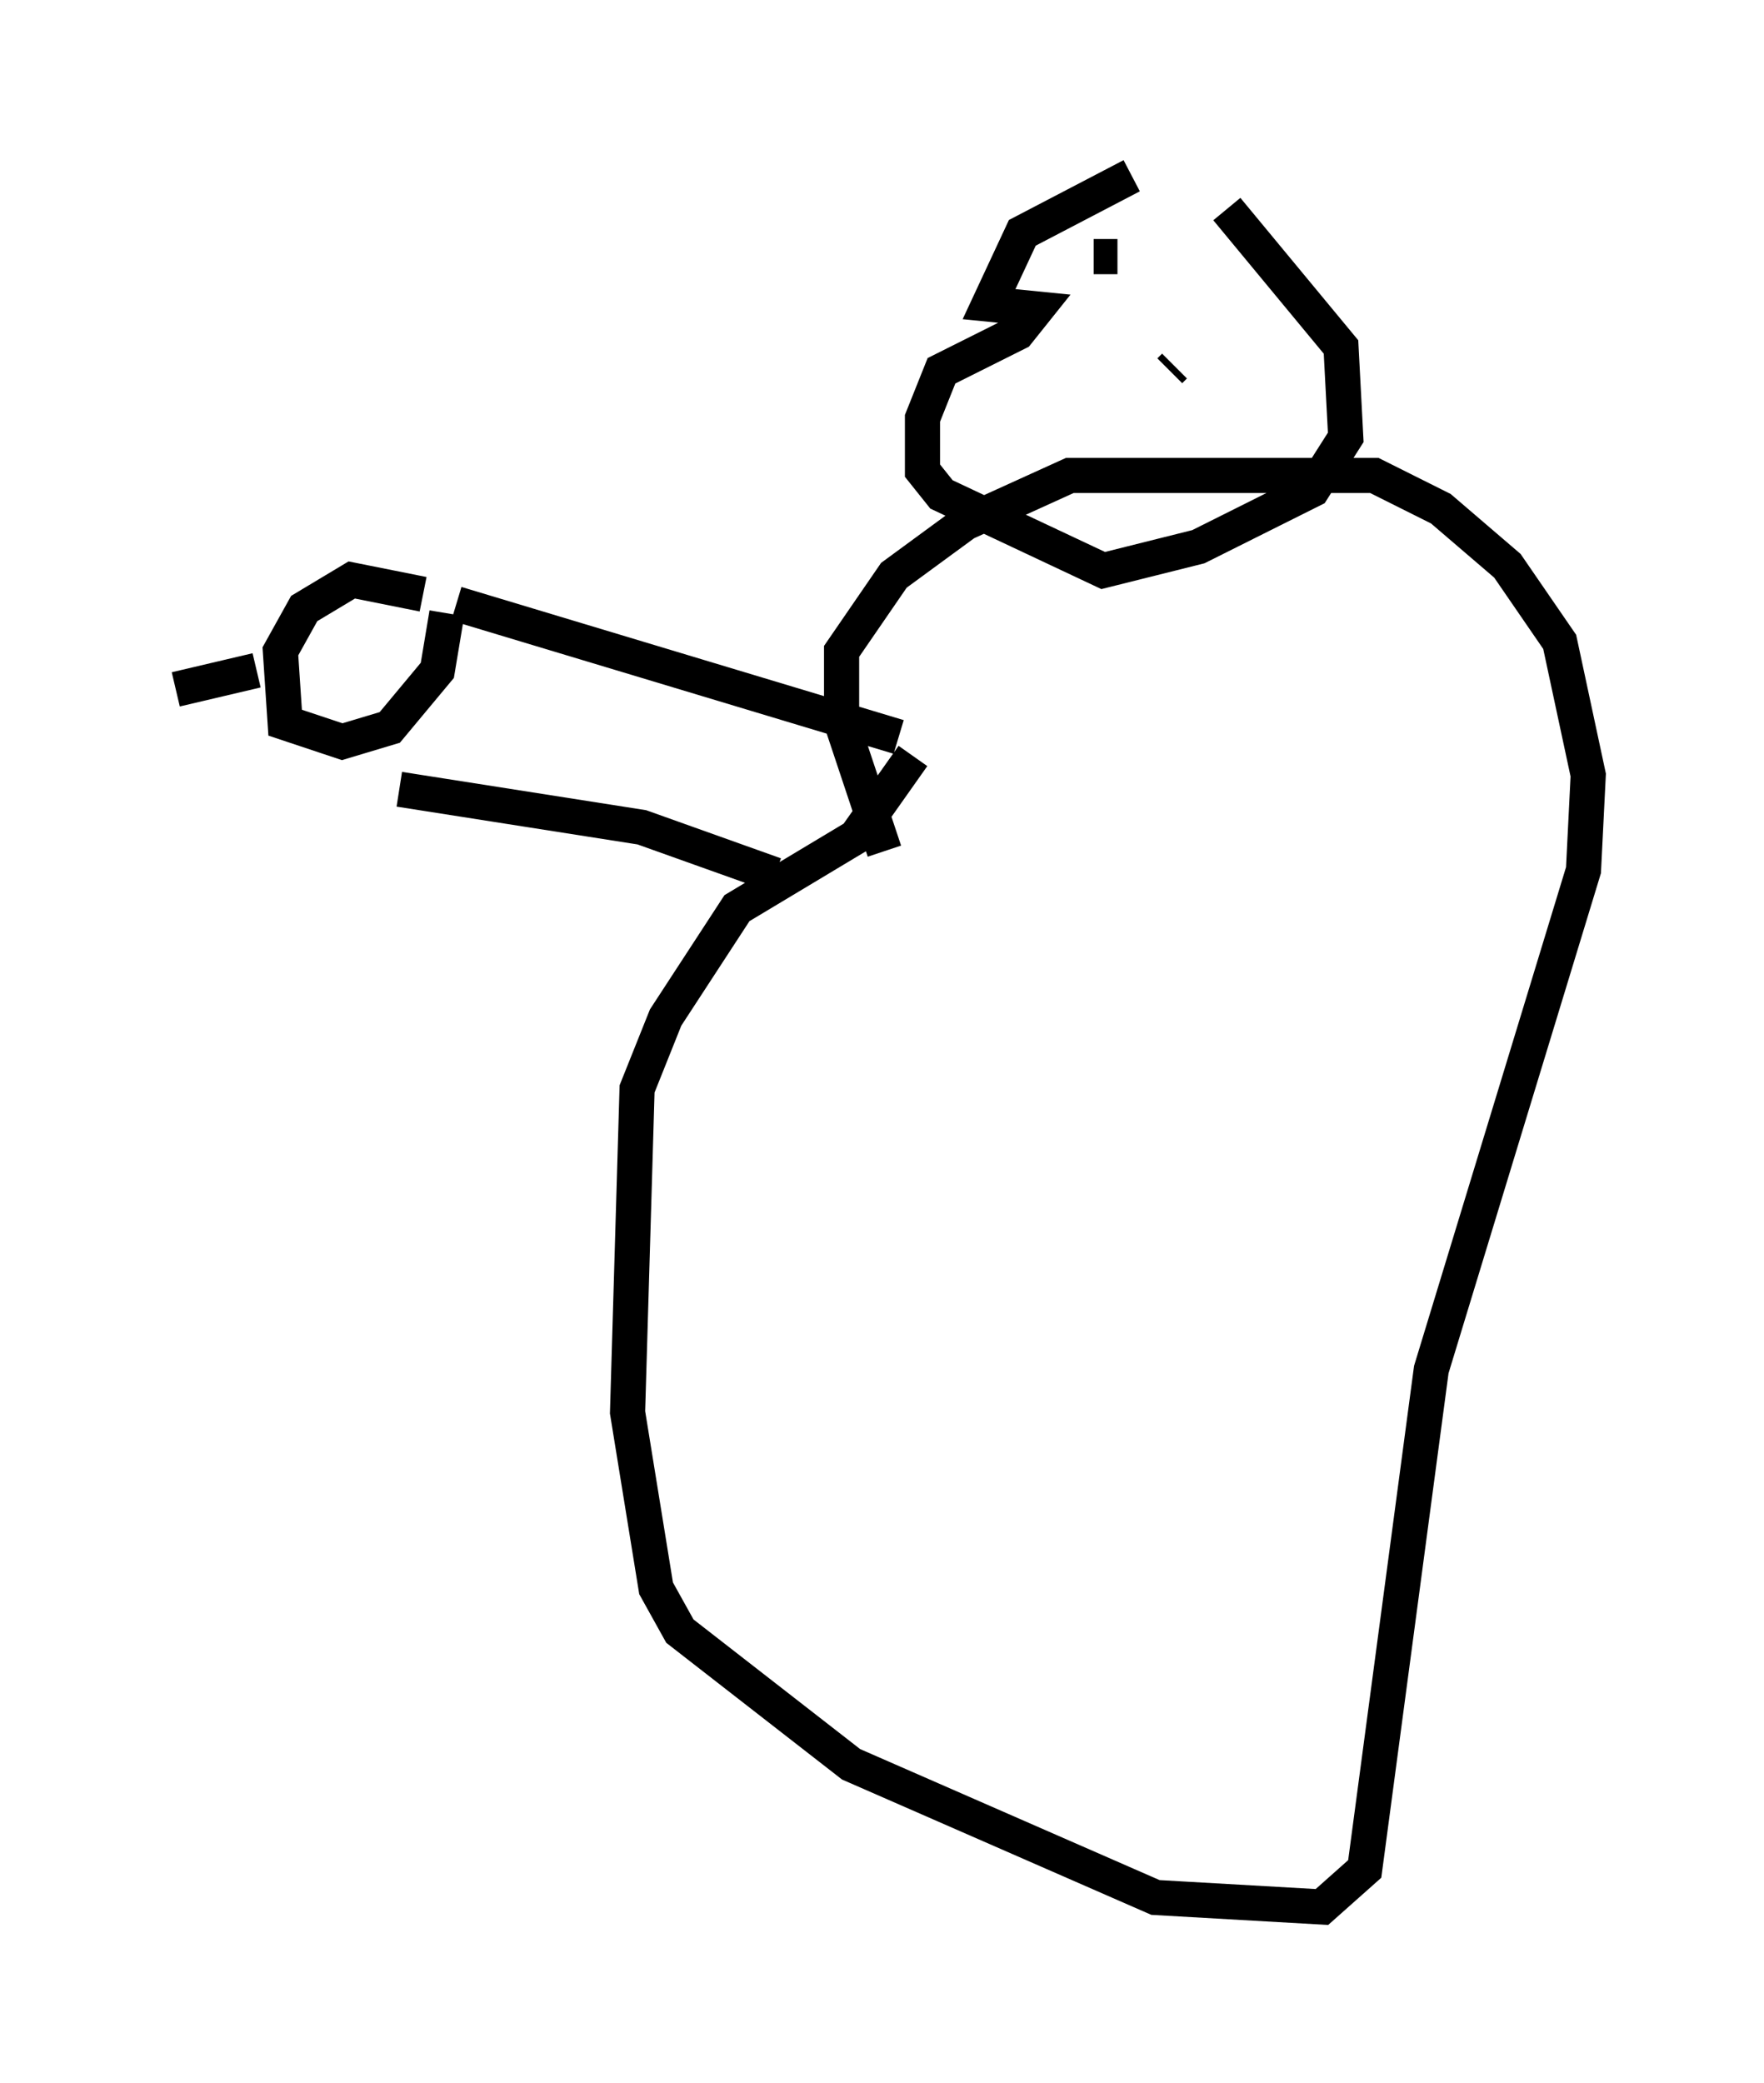 <?xml version="1.0" encoding="utf-8" ?>
<svg baseProfile="full" height="59.255" version="1.1" width="50.189" xmlns="http://www.w3.org/2000/svg" xmlns:ev="http://www.w3.org/2001/xml-events" xmlns:xlink="http://www.w3.org/1999/xlink"><defs /><rect fill="white" height="59.255" width="50.189" x="0" y="0" /><path d="M34.905, 5.271 m-2.706, -0.271 l-3.112, 1.624 -0.947, 2.03 l1.353, 0.135 -0.541, 0.677 l-2.165, 1.083 -0.541, 1.353 l0.0, 1.488 0.541, 0.677 l4.601, 2.165 2.706, -0.677 l3.248, -1.624 0.947, -1.488 l-0.135, -2.571 -3.248, -3.924 m-3.789, 1.353 l0.677, 0.0 m0.947, 0.0 l0.0, 0.0 m0.541, 3.248 l0.135, -0.135 m-8.254, 13.802 l-1.218, -3.654 0.0, -2.03 l1.488, -2.165 2.03, -1.488 l2.977, -1.353 8.66, 0.0 l1.894, 0.947 1.894, 1.624 l1.488, 2.165 0.812, 3.789 l-0.135, 2.706 -4.33, 14.208 l-1.894, 14.208 -1.218, 1.083 l-4.736, -0.271 -8.66, -3.789 l-4.871, -3.789 -0.677, -1.218 l-0.812, -5.007 0.271, -9.202 l0.812, -2.03 2.03, -3.112 l3.383, -2.03 1.624, -2.3 m-0.406, -0.541 l-12.584, -3.789 m9.066, 7.713 l-3.789, -1.353 -6.901, -1.083 m0.677, -5.548 l-2.03, -0.406 -1.353, 0.812 l-0.677, 1.218 0.135, 2.03 l1.624, 0.541 1.353, -0.406 l1.353, -1.624 0.271, -1.624 m-5.413, 1.624 l-2.3, 0.541 m0.947, -2.842 l0.0, 0.0 m0.947, -1.488 l0.0, 0.0 " fill="none" stroke="black" stroke-width="1" /></svg>